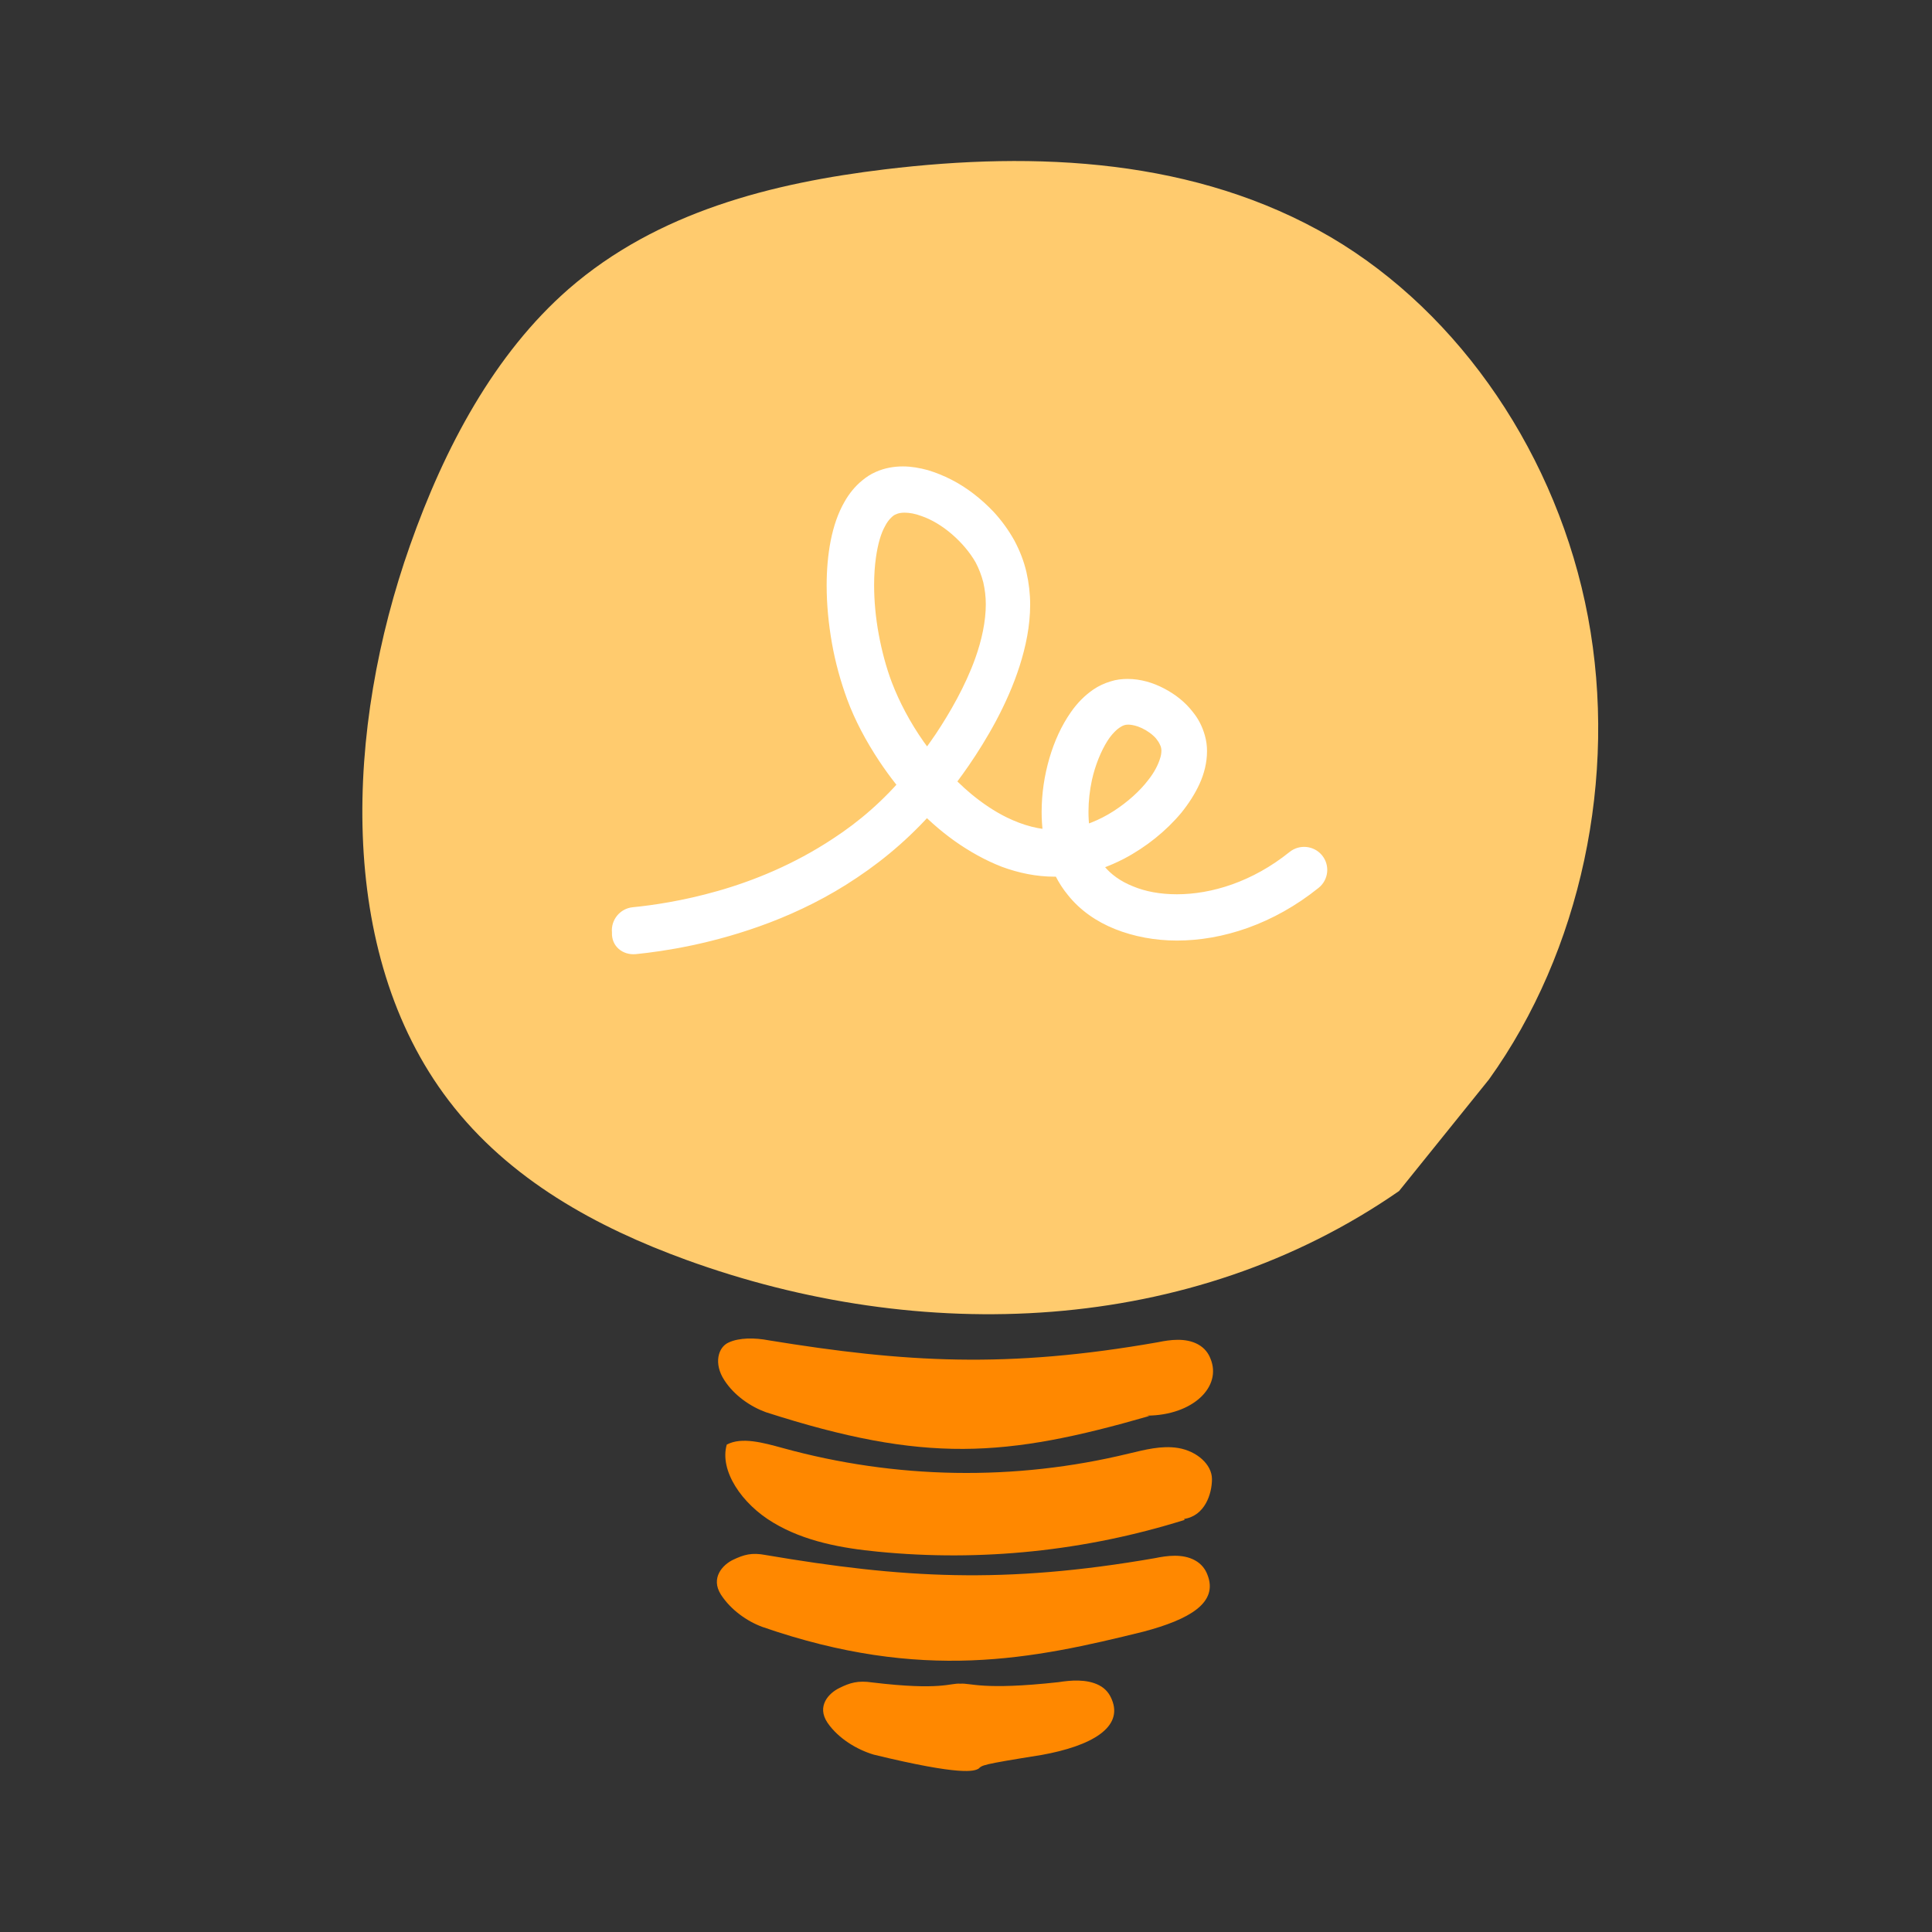 <svg width="48" height="48" viewBox="0 0 48 48" fill="none" xmlns="http://www.w3.org/2000/svg">
<rect x="0" y="0" width="48" height="48" fill="#333333" stroke="none"/>
<g clip-path="url(#clip0_1596_22170)">
<path d="M36.994 26.817C39.276 23.636 40.2 19.306 39.453 15.328C38.705 11.35 36.293 7.794 33.063 5.893C29.71 3.931 25.741 3.755 21.987 4.207C19.197 4.544 16.338 5.257 14.126 7.181C12.284 8.79 11.043 11.12 10.187 13.55C8.592 18.064 8.33 23.651 11.151 27.346C12.653 29.315 14.835 30.495 17.047 31.3C22.866 33.416 29.564 33.193 34.759 29.591" fill="#FFCB6E"/>
<path d="M29.433 37.761C26.966 38.535 24.369 38.804 21.81 38.551C20.923 38.466 19.991 38.298 19.212 37.83C18.426 37.363 17.871 36.535 18.056 35.891C18.426 35.692 18.966 35.845 19.444 35.975C22.249 36.749 25.209 36.803 28.045 36.113C28.438 36.021 28.855 35.907 29.271 35.975C29.733 36.052 30.111 36.382 30.111 36.749C30.111 37.117 29.933 37.662 29.417 37.738" fill="#FF8800"/>
<path d="M28.562 35.178C24.978 36.213 22.982 36.359 19.028 35.086C18.65 34.949 18.242 34.673 17.995 34.289C17.725 33.876 17.841 33.469 18.103 33.354C18.365 33.232 18.75 33.232 19.105 33.301C22.488 33.852 25.024 34.006 28.77 33.347C29.071 33.285 29.456 33.232 29.764 33.4C29.934 33.492 30.026 33.63 30.073 33.753C30.366 34.45 29.641 35.163 28.5 35.171C28.516 35.178 28.539 35.178 28.562 35.178Z" fill="#FF8800"/>
<path d="M18.943 40.421C18.565 40.283 18.157 39.999 17.91 39.616C17.648 39.202 17.956 38.873 18.218 38.75C18.48 38.627 18.673 38.566 19.028 38.635C22.411 39.21 24.947 39.363 28.693 38.712C28.994 38.65 29.379 38.597 29.687 38.765C29.857 38.857 29.949 38.995 29.996 39.118C30.281 39.823 29.541 40.237 28.416 40.536C25.664 41.218 22.92 41.8 18.943 40.421Z" fill="#FF8800"/>
<path d="M21.71 43.594C21.294 43.471 20.831 43.195 20.561 42.804C20.276 42.383 20.6 42.061 20.854 41.938C21.116 41.808 21.317 41.747 21.671 41.8C23.398 42.007 23.606 41.808 23.86 41.831C24.115 41.808 24.407 42 26.296 41.793C26.596 41.747 26.99 41.708 27.306 41.869C27.483 41.961 27.568 42.092 27.622 42.222C27.915 42.919 27.113 43.379 25.88 43.601C24.338 43.847 24.415 43.854 24.307 43.946C24.199 44 23.914 44.13 21.71 43.594Z" fill="#FF8800"/>
<path d="M15.798 23.705C16.484 23.636 17.733 23.452 19.135 22.916C19.837 22.647 20.577 22.287 21.293 21.804C22.018 21.321 22.719 20.716 23.351 19.965C23.382 19.926 23.444 19.857 23.521 19.758C23.798 19.413 24.299 18.746 24.746 17.911C24.97 17.489 25.178 17.029 25.332 16.547C25.486 16.064 25.594 15.55 25.594 15.021C25.594 14.753 25.563 14.485 25.502 14.216C25.44 13.948 25.34 13.688 25.201 13.427C25.055 13.166 24.877 12.921 24.677 12.707C24.369 12.385 24.014 12.109 23.637 11.917C23.444 11.818 23.251 11.741 23.051 11.68C22.85 11.626 22.642 11.588 22.434 11.588C22.211 11.588 21.979 11.626 21.756 11.726C21.633 11.779 21.517 11.856 21.417 11.94C21.239 12.086 21.093 12.27 20.985 12.461C20.816 12.753 20.708 13.082 20.638 13.435C20.569 13.787 20.538 14.163 20.538 14.546C20.538 15.014 20.584 15.496 20.669 15.979C20.754 16.462 20.885 16.93 21.047 17.374C21.239 17.895 21.517 18.416 21.848 18.915C22.349 19.666 22.974 20.363 23.714 20.892C24.084 21.153 24.477 21.375 24.893 21.536C25.309 21.689 25.748 21.781 26.203 21.781C26.373 21.781 26.55 21.766 26.727 21.743C27.151 21.674 27.552 21.528 27.922 21.337C28.477 21.045 28.97 20.647 29.348 20.195C29.533 19.965 29.687 19.727 29.803 19.474C29.918 19.221 29.988 18.945 29.988 18.662C29.988 18.532 29.972 18.401 29.934 18.271C29.872 18.049 29.772 17.857 29.641 17.696C29.448 17.443 29.201 17.252 28.924 17.106C28.646 16.96 28.338 16.868 28.014 16.868C27.876 16.868 27.729 16.884 27.59 16.93C27.436 16.976 27.29 17.045 27.167 17.129C26.943 17.282 26.758 17.474 26.604 17.696C26.373 18.026 26.195 18.416 26.072 18.838C25.949 19.26 25.879 19.712 25.879 20.172C25.879 20.54 25.926 20.9 26.026 21.252C26.126 21.605 26.288 21.942 26.535 22.241C26.835 22.617 27.244 22.9 27.706 23.084C28.169 23.268 28.693 23.368 29.24 23.368C30.373 23.368 31.637 22.962 32.762 22.057C33.009 21.858 33.047 21.498 32.847 21.252C32.647 21.007 32.285 20.969 32.038 21.168C31.113 21.912 30.096 22.218 29.24 22.218C28.824 22.218 28.454 22.149 28.145 22.019C27.837 21.896 27.598 21.72 27.436 21.521C27.305 21.36 27.205 21.16 27.143 20.93C27.074 20.701 27.043 20.44 27.043 20.164C27.043 19.903 27.074 19.635 27.128 19.382C27.213 18.999 27.359 18.654 27.513 18.409C27.59 18.286 27.675 18.194 27.752 18.125C27.829 18.064 27.883 18.033 27.93 18.018C27.953 18.01 27.984 18.003 28.03 18.003C28.091 18.003 28.176 18.018 28.269 18.049C28.4 18.095 28.546 18.179 28.654 18.279C28.708 18.325 28.747 18.378 28.777 18.424C28.808 18.47 28.824 18.516 28.839 18.547C28.847 18.578 28.855 18.608 28.855 18.646C28.855 18.7 28.847 18.777 28.816 18.861C28.77 19.007 28.677 19.191 28.531 19.375C28.323 19.651 28.007 19.934 27.66 20.156C27.313 20.379 26.92 20.532 26.565 20.593C26.45 20.608 26.334 20.616 26.226 20.616C25.826 20.616 25.425 20.509 25.016 20.31C24.716 20.164 24.407 19.957 24.122 19.72C23.691 19.359 23.29 18.907 22.951 18.432C22.611 17.949 22.342 17.436 22.157 16.953C22.018 16.585 21.91 16.179 21.833 15.765C21.756 15.351 21.717 14.929 21.717 14.538C21.717 14.293 21.733 14.056 21.764 13.841C21.81 13.519 21.887 13.251 21.987 13.075C22.033 12.983 22.087 12.914 22.134 12.868C22.18 12.822 22.218 12.791 22.265 12.776C22.311 12.753 22.38 12.737 22.473 12.737C22.588 12.737 22.735 12.76 22.897 12.822C23.143 12.906 23.413 13.067 23.652 13.274C23.891 13.481 24.099 13.726 24.238 13.971C24.323 14.132 24.384 14.293 24.43 14.469C24.469 14.646 24.492 14.822 24.492 15.014C24.492 15.435 24.392 15.903 24.23 16.355C23.983 17.045 23.598 17.711 23.251 18.233C23.074 18.493 22.912 18.715 22.781 18.884C22.719 18.968 22.658 19.037 22.611 19.099C22.565 19.152 22.534 19.198 22.511 19.221C21.956 19.888 21.34 20.417 20.692 20.838C19.729 21.475 18.727 21.881 17.84 22.134C16.954 22.387 16.191 22.494 15.721 22.54C15.405 22.571 15.174 22.854 15.204 23.168C15.189 23.513 15.474 23.736 15.798 23.705Z" fill="white"/>
</g>
<defs>
<clipPath id="clip0_1596_22170">
<rect width="30.707" height="40" fill="white" transform="translate(9 4)"/>
</clipPath>
</defs>
</svg>

